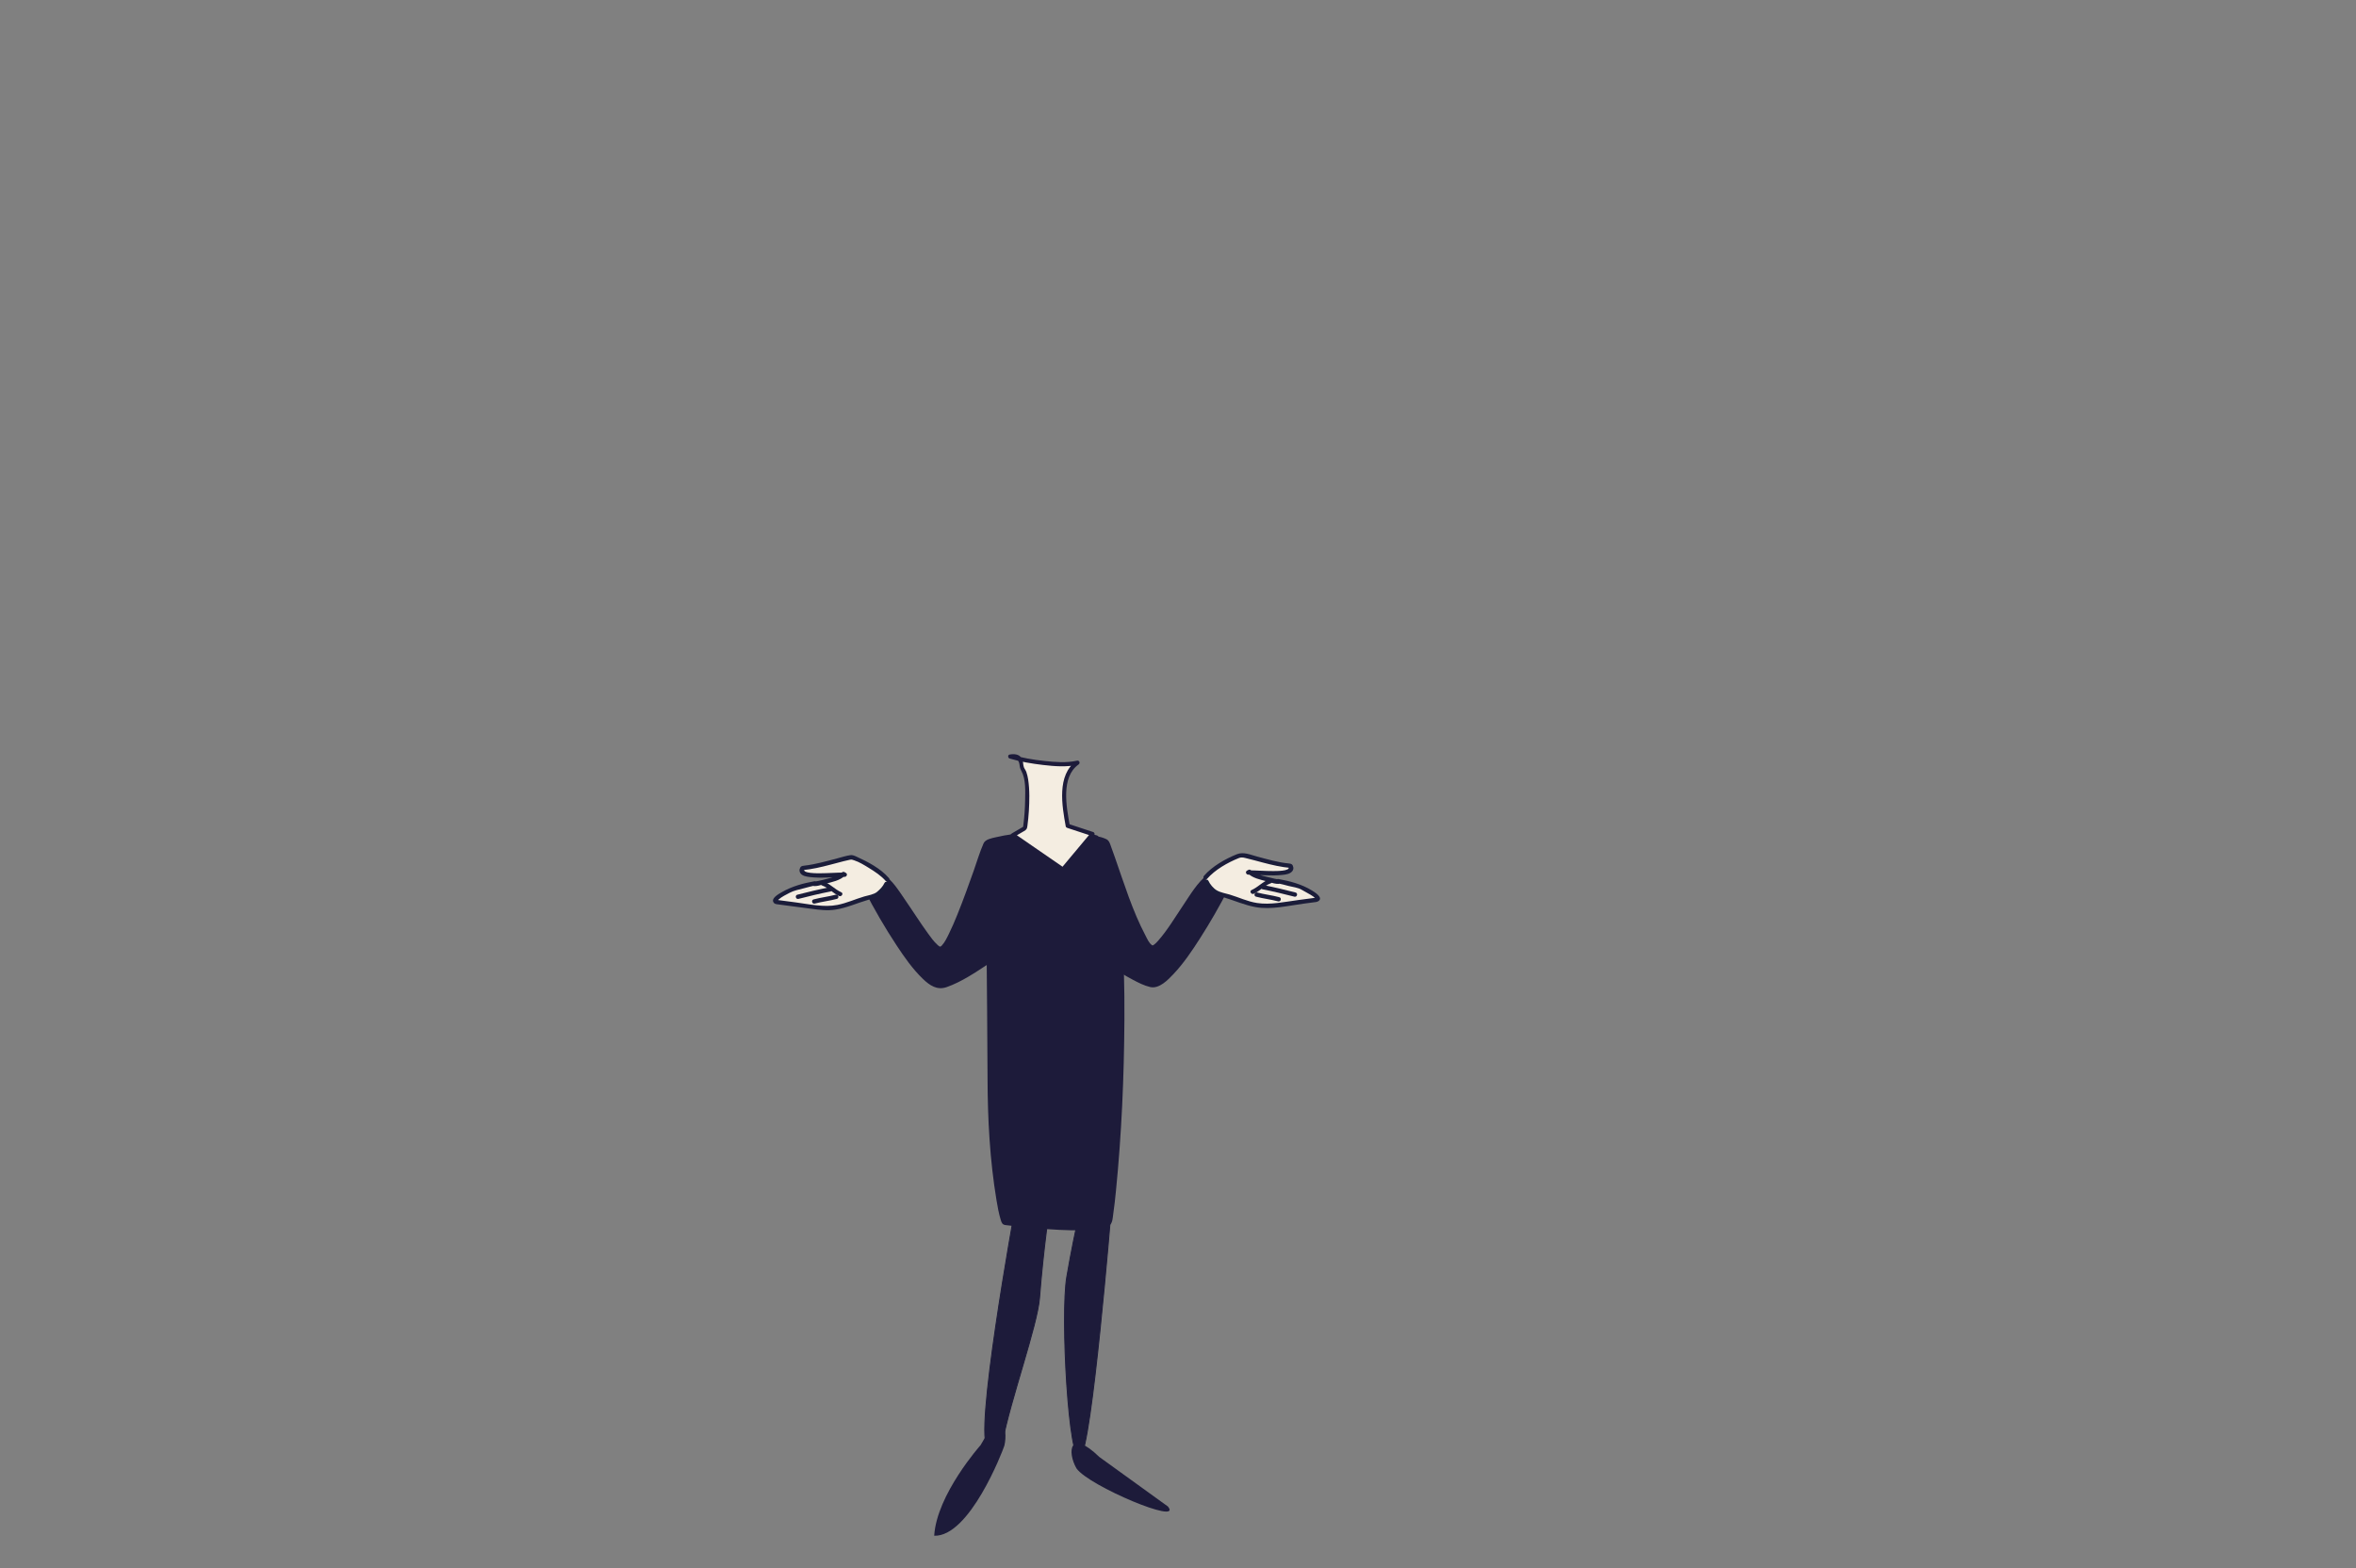 <?xml version="1.0" encoding="utf-8"?>
<!-- Generator: Adobe Illustrator 16.0.4, SVG Export Plug-In . SVG Version: 6.00 Build 0)  -->
<!DOCTYPE svg PUBLIC "-//W3C//DTD SVG 1.1//EN" "http://www.w3.org/Graphics/SVG/1.1/DTD/svg11.dtd">
<svg version="1.1" id="char2" xmlns="http://www.w3.org/2000/svg" xmlns:xlink="http://www.w3.org/1999/xlink" x="0px" y="0px"
	 width="2554.794px" height="1700.788px" viewBox="0 0 2554.794 1700.788" enable-background="new 0 0 2554.794 1700.788"
	 xml:space="preserve">
<rect x="0" y="0" width="2554.794" height="1700.788" fill="#808080" stroke="none"/>
<g>
	<g>
		<path fill="#1D1B3A" d="M1163.778,905.494c0,0,33.847,3.632,36.667,7.993c2.821,4.358,36.253,110.218,48.656,114.087
			c10.449,3.264,51.829-78.846,66.637-79.389l14.279,14.715c0,0-57.116,111.727-82.502,105.184
			c-25.387-6.537-88.849-54.498-88.849-54.498S1160.959,903.131,1163.778,905.494z"/>
		<g>
			<path fill="#1D1B3A" d="M1163.778,907.842c5.57,0.602,11.123,1.377,16.652,2.276c3.903,0.636,7.792,1.376,11.632,2.325
				c1.637,0.405,5.875,1.341,6.469,2.428c1.301,2.384,2.368,6.12,3.406,9.032c2.198,6.166,4.349,12.35,6.527,18.521
				c5.661,16.04,11.429,32.049,17.753,47.841c4.722,11.791,9.323,24.887,17.042,35.129c1.599,2.122,3.863,4.837,6.827,4.6
				c3.511-0.281,6.407-3.512,8.631-5.926c9.513-10.329,16.905-22.829,24.683-34.455c7.981-11.929,15.772-24.776,26.061-34.9
				c1.406-1.384,2.904-2.654,4.63-3.616c1.769-0.986,1.564,0.375,0.03-1.207c0.604,0.623,1.208,1.245,1.812,1.867
				c4.142,4.268,8.283,8.535,12.424,12.803c-0.122-0.948-0.245-1.896-0.367-2.846c-10.49,20.503-22.139,40.54-34.808,59.766
				c-8.478,12.865-17.535,25.893-28.888,36.416c-3.6,3.337-7.796,6.73-12.665,7.909c-5.012,1.213-11.422-2.71-15.721-4.768
				c-27.072-12.953-52.165-31.438-76.056-49.479c0.388,0.676,0.775,1.352,1.163,2.027c0.361-17.325,0.832-34.649,1.4-51.97
				c0.403-12.286,0.852-24.573,1.527-36.848c0.238-4.316,0.504-8.635,0.906-12.939c0.117-1.254,0.244-2.509,0.445-3.752
				c0.527-3.269,0.241,1.205-2.7-0.556c2.605,1.56,4.965-2.502,2.37-4.055c-5.665-3.392-5.423,16.313-5.543,18.284
				c-0.929,15.238-1.412,30.507-1.891,45.765c-0.417,13.271-0.767,26.545-1.072,39.818c-0.047,2.066-0.616,4.836-0.054,6.876
				c0.61,2.219,5.217,4.487,6.853,5.688c13.33,9.797,26.914,19.266,40.833,28.206c7.876,5.059,15.893,9.921,24.163,14.312
				c5.988,3.18,12.395,6.485,19.045,8.025c9.746,2.258,19.447-7.981,25.338-14.222c10.924-11.57,19.947-25.022,28.507-38.381
				c11.137-17.38,21.498-35.374,30.903-53.754c0.49-0.959,0.4-2.055-0.367-2.846c-4.294-4.425-8.588-8.85-12.882-13.275
				c-3.111-3.205-6.225-1.814-9.511,0.702c-10.995,8.422-18.781,22.021-26.41,33.318c-8.689,12.867-16.755,26.61-27.053,38.289
				c-1.362,1.545-2.819,3.116-4.517,4.297c-1.298,0.902-1.382,0.909-2.188,0.358c-3.24-2.212-5.322-7.247-7.071-10.567
				c-14.019-26.602-23.063-56.144-33.01-84.431c-1.595-4.537-3.172-9.083-4.863-13.585c-1.055-2.807-1.783-4.977-4.658-6.363
				c-6.311-3.044-14.023-3.812-20.86-4.873c-4.94-0.767-9.905-1.427-14.876-1.965C1160.769,902.82,1160.8,907.52,1163.778,907.842z"
				/>
		</g>
	</g>
	<g>
		<path fill="#F4EDE1" d="M1308.335,956.361c1.411,3.635,7.756,10.172,10.577,11.624c11.988,4.361,16.217,4.365,27.501,9.448
			c10.576,3.636,24.678,6.54,35.962,4.362c4.936-0.73,38.785-5.088,43.719-5.814c6.349-0.729,2.116-5.087-13.398-13.081
			c-2.105-1.547-30.45-8.206-26.795-7.265c7.759,2.179-25.385-3.636-31.027-10.176c-0.703,0-1.409,0.727-1.409,0.727
			c14.808,0,52.886,4.361,45.833-7.266c-16.922-1.457-33.143-7.267-49.358-10.901c-4.232-0.727-2.822-1.453-6.346,0
			c-2.822,0.727-8.712,4.451-11.53,5.178c-3.527,2.182-18.448,10.603-24.833,18.278"/>
		<g>
			<path fill="#1B1D3A" d="M1306.308,957.546c1.734,3.795,4.834,6.996,7.86,9.795c3.69,3.413,8.505,4.484,13.214,5.911
				c11.537,3.497,22.49,8.438,34.418,10.541c16.91,2.98,35.358-1.624,52.204-3.841c3.314-0.437,6.628-0.875,9.94-1.322
				c1.9-0.257,4.144-0.275,5.769-1.4c5.693-3.938-4.574-9.977-7.153-11.566c-10.906-6.728-23.778-10.177-36.354-12.383
				c-2.511-0.441-4.256,2.898-1.81,4.291c0.368,0.21,1.67,0.649,1.486,0.508c-0.28-1.07-0.562-2.142-0.842-3.213
				c0.826-1.679,2.616-0.943,0.578-1.268c-1.057-0.168-2.107-0.379-3.156-0.589c-2.964-0.593-5.902-1.308-8.825-2.076
				c-5.396-1.419-13.106-2.911-17.103-7.135c-0.532-0.562-1.536-0.885-2.285-0.604c-0.985,0.37-1.643,0.67-2.446,1.331
				c-1.646,1.356-0.24,3.999,1.661,4.009c12.325,0.057,24.705,1.628,37.011,0.314c3.591-0.383,8.44-0.971,10.841-4.047
				c0.981-1.257,1.4-2.808,1.075-4.388c-0.63-3.063-2.005-3.738-4.971-4.021c-11.626-1.112-22.99-4.489-34.231-7.486
				c-7.329-1.954-14.75-5.431-22.027-2.494c-12.631,5.097-26.59,13.06-35.593,23.402c-1.979,2.272,1.329,5.609,3.321,3.32
				c8.693-9.986,22.259-17.65,34.486-22.584c3.436-1.386,5.932-0.285,9.542,0.573c5.451,1.296,10.852,2.805,16.265,4.243
				c9.915,2.635,19.886,4.923,30.114,5.901c-0.676-0.388-1.352-0.775-2.027-1.163c2.688,4.843-14.631,4.521-17.013,4.533
				c-8.939,0.048-17.856-0.76-26.793-0.802c0.554,1.337,1.107,2.673,1.661,4.009c0.124-0.04,0.249-0.081,0.373-0.122
				c-0.761-0.201-1.523-0.402-2.285-0.604c4.827,5.103,13.646,6.89,20.144,8.598c2.367,0.622,14.037,4.977,15.738,1.521
				c0.622-1.263,0.231-2.39-0.842-3.213c-0.229-0.176-2.562-1.12-1.487-0.508c-0.604,1.431-1.206,2.861-1.81,4.292
				c4.201,0.737,8.371,1.982,12.501,3.029c4.315,1.093,10.213,1.72,14.053,4.089c4.165,2.57,8.617,4.539,12.632,7.387
				c0.537,0.392,1.049,0.813,1.535,1.266c1.341,1.189,0.034,0.725,1.354-0.189c-0.557,0.385-1.592,0.332-2.256,0.426
				c-5.725,0.812-11.463,1.531-17.195,2.284c-14.581,1.913-29.873,5.447-44.531,3.165c-10.356-1.613-19.565-6.098-29.499-9.091
				c-4.508-1.358-10.038-2.204-14.109-4.604c-3.666-2.159-7.336-6.581-9.079-10.396
				C1309.106,952.423,1305.059,954.812,1306.308,957.546L1306.308,957.546z"/>
		</g>
	</g>
	<g>
		<g>
			<path fill="#1B1D3A" d="M1376.816,953.371c-7.391,2.555-12.529,8.716-19.599,11.861c-2.763,1.229-0.371,5.274,2.37,4.055
				c6.668-2.966,11.546-8.991,18.477-11.387C1380.909,956.917,1379.687,952.378,1376.816,953.371L1376.816,953.371z"/>
		</g>
	</g>
	<g>
		<g>
			<path fill="#1B1D3A" d="M1404.858,967.9c-11.453-2.939-22.946-5.716-34.552-7.99c-2.958-0.579-4.219,3.947-1.248,4.529
				c11.605,2.274,23.099,5.051,34.552,7.99C1406.546,973.182,1407.79,968.653,1404.858,967.9L1404.858,967.9z"/>
		</g>
	</g>
	<g>
		<g>
			<path fill="#1B1D3A" d="M1387.23,972.991c-7.905-2.11-16.068-2.98-23.975-5.091c-2.93-0.781-4.172,3.749-1.248,4.529
				c7.905,2.109,16.068,2.979,23.975,5.091C1388.912,978.302,1390.154,973.772,1387.23,972.991L1387.23,972.991z"/>
		</g>
	</g>
	<g>
		<path fill="#1D1B3A" d="M1188.749,908.113c-2.409-0.585-4.78-1.304-7.128-2.181c-17.409-1.921-63.654-0.293-80.041-0.109
			c-0.24,0.003-0.462,0.016-0.699,0.021c-0.601,0.314-1.292,0.532-2.087,0.603c-0.297,0.026-0.592,0.06-0.889,0.09
			c-3.276,1.858-6.99,3.1-10.115,3.731c-1.053,0.213-2.001,0.115-2.827-0.191c-18.656,14.19-11.805,71.716-11.805,282.807
			c0,38.416,8.403,117.648,15.606,133.254c0,0,106.625,13.576,114.176-0.447C1209.708,1313.122,1237.712,954.05,1188.749,908.113z"
			/>
		<g>
			<path fill="#1D1B3A" d="M1189.349,905.937c-4.794-1.236-8.825-2.446-13.757-2.735c-4.855-0.285-9.723-0.363-14.585-0.419
				c-11.039-0.127-22.081,0.054-33.117,0.262c-8.77,0.166-17.539,0.416-26.309,0.522c-5.504,0.066-10.403,5.562-16.017,4.333
				c-1.535-0.336-2.7,0.917-3.718,1.893c-8.363,8.01-9.455,22.24-10.489,33.001c-2.527,26.298-1.77,53.004-1.589,79.381
				c0.337,49.154,0.988,98.305,1.108,147.461c0.108,44.22,2.458,88.266,9.7,131.963c1.179,7.115,2.46,14.289,4.561,21.199
				c1.031,3.39,1.763,5.37,5.301,5.802c11.192,1.365,22.416,2.493,33.65,3.45c16.479,1.405,33.051,2.478,49.597,2.203
				c6.49-0.107,13.016-0.467,19.416-1.599c3.734-0.66,8.247-1.695,10.917-4.619c2.552-2.794,2.643-8.104,3.16-11.604
				c1.221-8.264,2.097-16.58,2.924-24.891c6.134-61.637,8.826-123.795,9.175-185.72c0.192-34.049-0.469-68.167-3.265-102.113
				c-2.08-25.252-4.732-51.536-13.264-75.561c-2.753-7.752-6.348-15.86-12.403-21.629c-2.105-2.005-5.301,1.181-3.19,3.191
				c5.641,5.374,8.875,12.972,11.437,20.185c3.827,10.776,6.15,22.084,8.054,33.337c5.18,30.607,6.742,61.858,7.612,92.844
				c1.885,67.141-0.692,134.537-5.739,201.494c-1.493,19.801-2.908,39.755-5.954,59.392c-0.328,2.114-0.675,4.235-1.192,6.313
				c-0.084,0.34-0.647,1.903-0.303,1.125c-0.504,1.139-1.832,1.717-2.892,2.207c-4.757,2.203-10.724,2.434-15.854,2.787
				c-7.66,0.529-15.364,0.454-23.035,0.251c-23.548-0.624-47.158-2.794-70.524-5.763c0.649,0.372,1.299,0.745,1.948,1.117
				c-2.431-5.438-3.412-11.697-4.526-17.503c-1.842-9.6-3.195-19.296-4.425-28.99c-2.774-21.882-4.74-43.9-5.812-65.933
				c-1.278-26.237-0.56-52.6-0.71-78.862c-0.144-25.128-0.387-50.254-0.637-75.381c-0.323-32.524-1.088-65.132,0.146-97.646
				c0.523-13.797,0.214-30.76,7.015-43.296c1.142-2.106,2.277-3.588,4.104-5.16c0.757-0.651-0.118,0.327-0.175,0.314
				c1.32,0.289,2.787-0.119,4.071-0.407c3.33-0.748,6.364-2.899,9.631-3.513c4.589-0.862,9.336-0.662,14.029-0.763
				c12.849-0.275,25.698-0.556,38.551-0.596c6.15-0.02,12.3,0.031,18.447,0.225c2.352,0.074,4.701,0.189,7.049,0.341
				c3.74,0.242,7.059,1.526,10.679,2.46C1190.969,911.015,1192.165,906.664,1189.349,905.937z"/>
		</g>
	</g>
	<path fill="#1D1B3A" stroke="#1D1B3A" stroke-width="1.036" stroke-miterlimit="10" d="M1204.78,1313.824
		c0,0-20.804,255.988-33.336,266.248s-21.712-154.209-14.65-195.295c9.702-56.445,19.404-92.607,19.404-92.607L1204.78,1313.824z"/>
	<g>
		<path fill="#1D1B3A" d="M1266.499,1633.796c16.531,20.666-85.826-22.24-99.188-41.328c-10.193-17.662-7.978-44.078,24.796-12.396
			C1192.107,1580.072,1256.855,1626.91,1266.499,1633.796z"/>
	</g>
	<path fill="#1D1B3A" stroke="#1D1B3A" stroke-width="1.036" stroke-miterlimit="10" d="M1100.491,1312.025
		c0,0-45.692,250.75-28.976,257.438c4.361,1.744,12.583,10.117,15.665-6.217c8.399-44.512,37.744-125.873,40.057-155.377
		c4.458-56.838,11.144-99.186,11.144-99.186L1100.491,1312.025z"/>
	<g>
		<path fill="#1D1B3A" d="M1013.02,1665.482c38.213,1.26,73.805-90.561,76.117-97.734c4.538-19.883-3.851-40.416-25.84-0.488
			C1063.296,1567.259,1015.768,1620.623,1013.02,1665.482z"/>
	</g>
	<g>
		<path fill="#1D1B3A" d="M1098.694,906.894c0,0-26.847,3.632-29.667,7.993c-2.821,4.358-36.253,110.218-48.656,114.087
			c-10.449,3.264-51.829-78.846-66.637-79.389L939.455,964.3c0,0,57.116,111.727,82.502,105.184
			c25.387-6.537,88.849-54.498,88.849-54.498S1101.513,904.532,1098.694,906.894z"/>
		<g>
			<path fill="#1D1B3A" d="M1098.069,904.629c-6.18,0.844-12.342,1.952-18.412,3.394c-4.107,0.975-11.132,2.127-13.078,6.532
				c-4.243,9.604-7.224,19.886-10.72,29.772c-5.687,16.084-11.489,32.137-17.886,47.953c-2.845,7.035-5.834,14.021-9.195,20.826
				c-2.112,4.276-4.337,8.938-7.625,12.458c-1.737,1.86-2.508,0.986-4.662-0.961c-3.885-3.513-7.022-7.925-10.089-12.136
				c-8.941-12.273-16.998-25.173-25.66-37.642c-6.208-8.938-13.037-20.394-22.604-26.168c-3.758-2.269-5.671-1.141-8.428,1.7
				c-3.973,4.094-7.945,8.188-11.917,12.281c-0.767,0.791-0.857,1.887-0.367,2.846c10.49,20.502,22.139,40.539,34.809,59.766
				c8.427,12.788,17.442,25.676,28.521,36.335c7.504,7.22,15.468,12.576,25.905,8.882c16.282-5.764,31.287-16.006,45.606-25.444
				c12.562-8.281,24.86-16.977,36.946-25.937c1.498-1.11,4.085-2.385,3.904-4.519c-0.27-3.191-0.546-6.383-0.825-9.573
				c-1.235-14.168-2.527-28.332-3.899-42.488c-1.348-13.898-2.722-27.805-4.519-41.653c-0.265-2.042-1.016-19.151-6.367-15.987
				c-2.604,1.539-0.243,5.6,2.37,4.055c-2.443,1.445-3.156-1.518-2.812-0.465c0.138,0.423,0.237,0.859,0.338,1.293
				c0.31,1.329,0.531,2.681,0.753,4.026c0.708,4.3,1.234,8.629,1.755,12.954c1.474,12.232,2.691,24.496,3.88,36.759
				c1.664,17.155,3.219,34.322,4.665,51.497c0.388-0.676,0.775-1.352,1.163-2.027c-23.234,17.546-47.481,34.938-73.453,48.191
				c-4.88,2.49-11.468,6.511-17.158,6.237c-4.529-0.217-8.929-3.853-12.196-6.636c-11.517-9.811-20.443-22.858-28.822-35.315
				c-13.413-19.942-25.561-40.924-36.509-62.321c-0.123,0.949-0.245,1.897-0.367,2.846c4.294-4.425,8.587-8.85,12.881-13.274
				c1.782-1.836,1.296-0.534-0.227-0.762c0.729,0.108,1.365,0.437,1.999,0.79c2.16,1.203,3.955,3.066,5.657,4.827
				c11.015,11.396,19.389,25.613,28.158,38.724c7.285,10.892,14.464,24.146,24.697,32.622c7.501,6.212,12.4-2.104,15.887-8.316
				c6.33-11.276,11.033-23.554,15.723-35.574c5.424-13.904,10.455-27.961,15.422-42.034c3.075-8.713,5.865-17.595,9.369-26.148
				c1.152-2.812,9.041-4.002,12.272-4.739c5.396-1.231,10.881-2.168,16.365-2.916C1102.308,908.75,1101.03,904.226,1098.069,904.629
				z"/>
		</g>
	</g>
	<g>
		<path fill="#F4EDE1" d="M961.137,958.761c-1.411,3.635-7.756,10.172-10.577,11.624c-11.988,4.361-16.217,4.365-27.501,9.448
			c-10.576,3.636-24.678,6.54-35.962,4.362c-4.936-0.73-38.785-5.088-43.72-5.814c-6.348-0.729-2.116-5.087,13.399-13.081
			c2.104-1.547,30.45-8.206,26.794-7.265c-7.759,2.179,25.385-3.636,31.028-10.176c0.703,0,1.409,0.727,1.409,0.727
			c-14.807,0-52.886,4.361-45.833-7.266c16.923-1.457,33.143-7.267,49.359-10.901c4.232-0.727,2.822-1.453,6.346,0
			c2.822,0.727,8.712,4.451,11.53,5.178c3.527,2.182,18.448,10.603,24.833,18.278"/>
		<g>
			<path fill="#1B1D3A" d="M959.109,957.576c-1.732,3.793-4.873,6.902-7.994,9.594c-3.414,2.943-9.718,3.798-14,5.052
				c-9.802,2.871-18.911,7.169-28.997,9.145c-14.79,2.898-30.364-0.785-45.117-2.72c-5.957-0.781-11.917-1.547-17.869-2.368
				c-0.793-0.109-1.585-0.211-2.368-0.383c-0.646-0.294-0.581,0.03,0.197,0.974c0.302-0.541,0.962-1.003,1.413-1.403
				c3.42-3.033,7.911-5.137,11.91-7.265c4.562-2.427,9.804-3.439,14.781-4.721c4.438-1.141,8.931-2.478,13.45-3.271
				c-0.604-1.431-1.207-2.861-1.81-4.292c1.075-0.612-1.258,0.332-1.487,0.508c-1.073,0.823-1.464,1.95-0.843,3.213
				c1.652,3.356,12.472-0.7,14.781-1.275c6.756-1.684,16.097-3.553,21.102-8.843c-0.762,0.202-1.523,0.403-2.285,0.604
				c0.124,0.041,0.248,0.082,0.372,0.122c0.554-1.336,1.107-2.672,1.661-4.009c-8.936,0.042-17.854,0.789-26.793,0.802
				c-2.387,0.003-19.696,0.301-17.013-4.533c-0.676,0.388-1.352,0.775-2.028,1.163c10.234-0.979,20.189-3.289,30.114-5.901
				c4.821-1.269,9.628-2.583,14.462-3.801c2.291-0.577,4.591-1.117,6.906-1.589c1.939-0.395,2.495-0.046,4.439,0.573
				c5.506,1.754,11.123,5.227,16.04,8.256c6.595,4.062,13.325,8.444,18.447,14.328c1.992,2.289,5.3-1.048,3.321-3.32
				c-9.123-10.48-22.578-17.489-35.032-23.166c-2.15-0.979-4.417-1.995-6.798-1.657c-4.67,0.664-9.42,2.243-13.984,3.437
				c-11.917,3.117-23.761,6.565-36.038,7.965c-2.905,0.331-3.93,0.685-4.87,3.53c-0.487,1.473-0.151,3.101,0.606,4.404
				c1.906,3.281,6.968,3.991,10.318,4.41c12.571,1.571,25.295-0.145,37.901-0.203c1.901-0.01,3.306-2.652,1.661-4.009
				c-0.802-0.661-1.46-0.961-2.445-1.331c-0.749-0.281-1.752,0.042-2.285,0.604c-3.819,4.036-10.99,5.442-16.128,6.871
				c-2.987,0.831-6.009,1.539-9.041,2.183c-1.123,0.239-2.25,0.454-3.38,0.655c-2.541,0.454-0.835-0.425,0.043,1.358
				c-0.281,1.071-0.562,2.143-0.843,3.213c-0.184,0.142,1.119-0.298,1.487-0.508c2.446-1.393,0.702-4.732-1.809-4.291
				c-12.161,2.133-24.435,5.493-35.139,11.658c-3.05,1.758-13.262,7.069-8.845,11.924c1.319,1.45,3.849,1.44,5.644,1.687
				c3.176,0.435,6.355,0.852,9.533,1.271c8.437,1.112,16.875,2.209,25.311,3.328c8.829,1.171,17.255,2.303,26.196,0.911
				c12.193-1.899,23.101-6.981,34.846-10.427c4.706-1.381,9.727-2.461,13.623-5.542c3.436-2.717,6.895-6.53,8.729-10.544
				C964.413,957.212,960.366,954.824,959.109,957.576L959.109,957.576z"/>
		</g>
	</g>
	<g>
		<g>
			<path fill="#1B1D3A" d="M891.408,960.3c6.931,2.396,11.808,8.421,18.477,11.387c2.741,1.22,5.133-2.826,2.37-4.055
				c-7.07-3.145-12.209-9.307-19.599-11.861C889.786,954.779,888.563,959.317,891.408,960.3L891.408,960.3z"/>
		</g>
	</g>
	<g>
		<g>
			<path fill="#1B1D3A" d="M865.862,974.83c11.453-2.939,22.946-5.716,34.551-7.99c2.971-0.582,1.71-5.108-1.248-4.529
				c-11.605,2.274-23.099,5.051-34.551,7.99C861.682,971.053,862.926,975.583,865.862,974.83L865.862,974.83z"/>
		</g>
	</g>
	<g>
		<g>
			<path fill="#1B1D3A" d="M883.49,979.92c7.906-2.111,16.069-2.981,23.974-5.091c2.924-0.78,1.682-5.311-1.248-4.529
				c-7.906,2.11-16.069,2.98-23.974,5.091C879.318,976.172,880.56,980.703,883.49,979.92L883.49,979.92z"/>
		</g>
	</g>
</g>
<g>
	<path fill="#F4EDE1" d="M1095.46,820.445c14-3,12.113,11.571,12.667,12.333c10.154,12.861,4,62.667,3.333,65.333l-12.97,7.566
		l54.102,37.284l32.154-38.476l-26.911-8.856c-5.331-29.025-6.591-56.984,10.625-68.518
		C1150.421,831.487,1113.1,825.799,1095.46,820.445z"/>
	<g>
		<path fill="#1D1B3A" d="M1096.06,822.621c5.532-1.002,8.813,1.268,9.498,6.77c0.367,2.952,0.632,4.162,2.075,6.818
			c4.847,8.921,4.136,21.572,3.998,31.372c-0.128,9.11-0.798,18.25-1.937,27.29c-0.099,0.782-0.209,1.562-0.347,2.339
			c-0.081,0.458,1.76-1.505,0.37-0.694c-0.756,0.441-1.512,0.883-2.268,1.324c-3.366,1.963-6.731,3.927-10.097,5.89
			c-1.546,0.902-1.364,2.956,0,3.896c18.034,12.428,36.068,24.855,54.102,37.284c0.774,0.533,2.125,0.375,2.734-0.354
			c10.718-12.824,21.436-25.65,32.154-38.475c1.104-1.321,0.706-3.211-0.996-3.771c-8.97-2.952-17.94-5.904-26.911-8.856
			c0.525,0.525,1.051,1.051,1.576,1.576c-3.55-19.616-9.913-52.256,9.588-65.97c2.072-1.457,0.837-4.713-1.738-4.124
			c-11.442,2.615-23.77,1.536-35.324,0.315c-12.27-1.297-24.639-3.454-36.477-6.982c-2.795-0.833-3.981,3.522-1.199,4.352
			c11.788,3.513,24.027,5.539,36.224,6.979c12.413,1.467,25.673,2.499,37.975-0.312c-0.58-1.375-1.159-2.749-1.738-4.124
			c-21.684,15.249-15.666,48.943-11.662,71.065c0.141,0.781,0.871,1.344,1.576,1.576c8.97,2.952,17.94,5.904,26.911,8.856
			c-0.332-1.257-0.664-2.514-0.996-3.771c-10.718,12.826-21.436,25.65-32.154,38.477c0.911-0.118,1.823-0.235,2.734-0.354
			c-18.034-12.428-36.068-24.855-54.102-37.284c0,1.299,0,2.598,0,3.896c3.594-2.097,7.188-4.194,10.782-6.29
			c2.7-1.575,3.258-2.443,3.666-5.488c1.452-10.849,2.125-21.853,2.091-32.795c-0.019-5.978-0.387-11.947-1.291-17.858
			c-0.41-2.686-1.037-5.334-1.914-7.905c-0.644-1.886-2.023-3.523-2.708-5.227c-1.017-2.527-0.524-6.538-2.265-9.574
			c-2.72-4.744-8.321-5.09-13.13-4.219C1092,818.788,1093.216,823.135,1096.06,822.621z"/>
	</g>
</g>
</svg>
